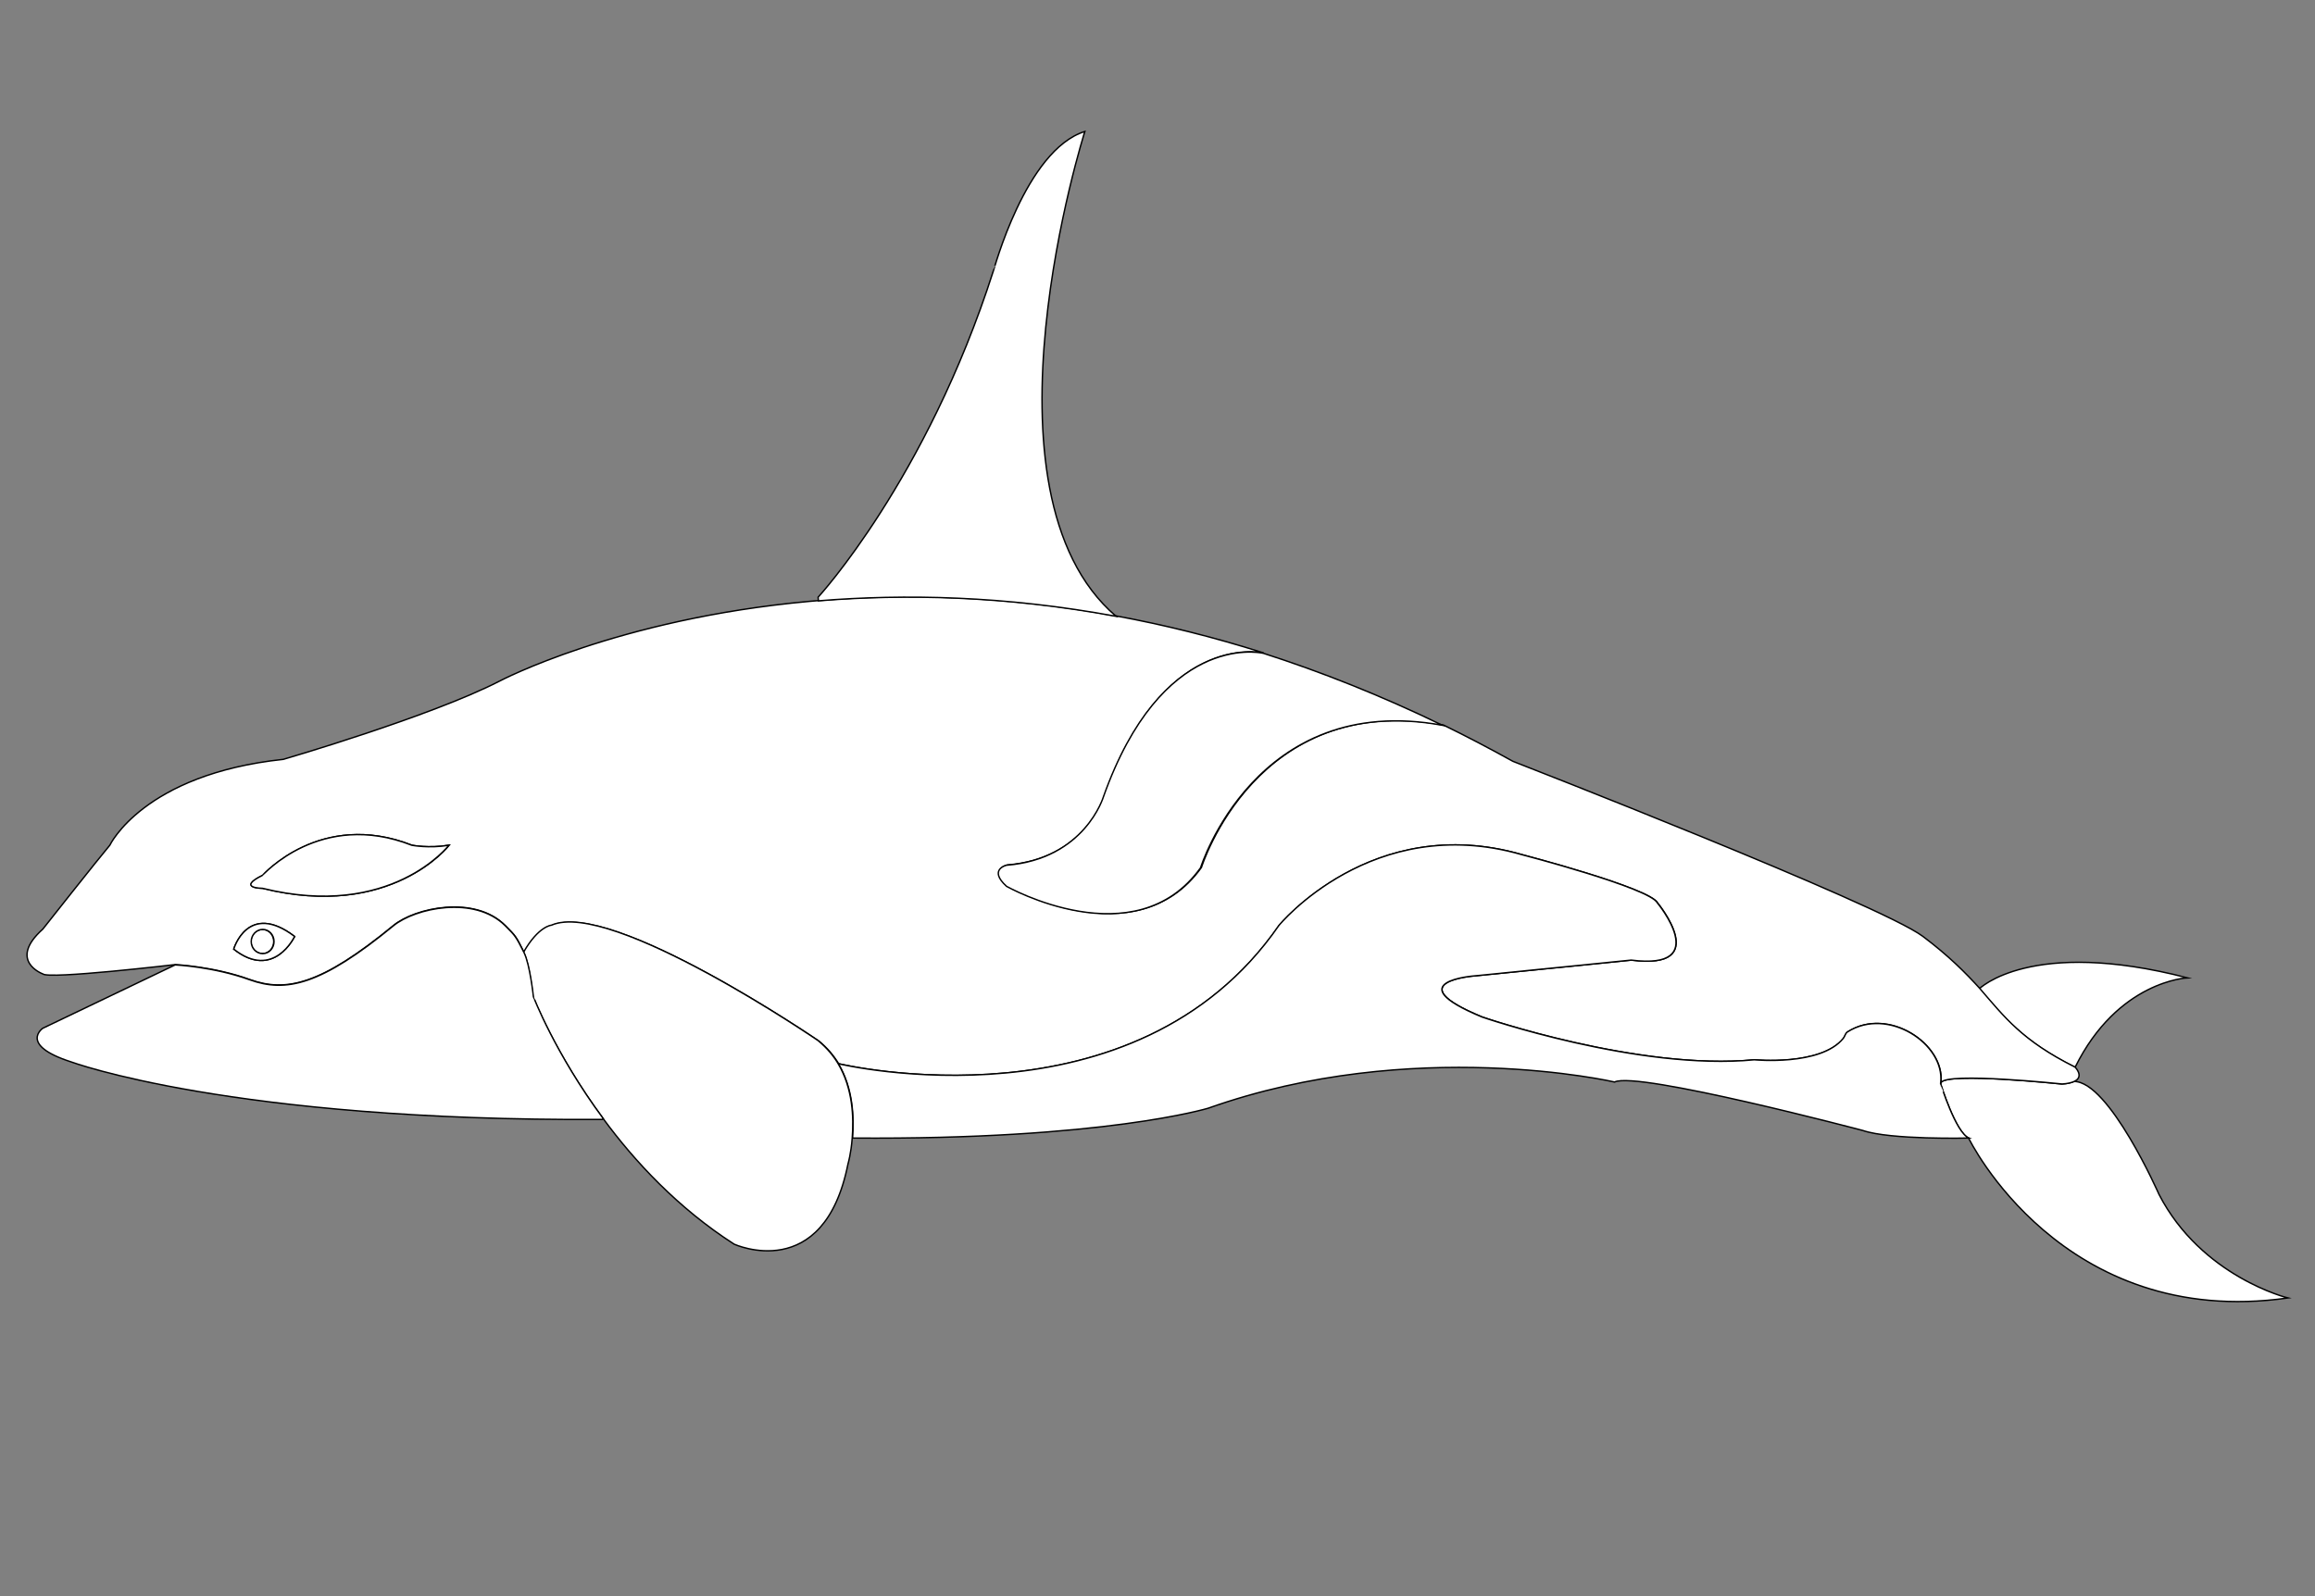 <?xml version="1.0" encoding="utf-8"?>
<!-- Generator: Adobe Illustrator 15.0.0, SVG Export Plug-In . SVG Version: 6.00 Build 0)  -->
<!DOCTYPE svg PUBLIC "-//W3C//DTD SVG 1.1//EN" "http://www.w3.org/Graphics/SVG/1.1/DTD/svg11.dtd">
<svg version="1.1" id="Layer_1" xmlns="http://www.w3.org/2000/svg" xmlns:xlink="http://www.w3.org/1999/xlink" x="0px" y="0px"
	 width="822px" height="567px" viewBox="0 0 822 567" enable-background="new 0 0 822 567" xml:space="preserve">
<rect x="0" y="0" width="822" height="567" fill="#808080" stroke="none"/>
<rect display="none" fill="#FFFFFF" width="822" height="567"/>
<path fill="#FFFFFF" stroke="#000000" stroke-width="0.5" stroke-miterlimit="10" d="M812.4,461C732,472.4,699,404.2,699,404.2
	c-4.6-2-9.9-19.2-9.9-19.2c0-0.2,0-0.3,0-0.5c2.101-3.8,43,0.5,43,0.5c2-0.1,3.4-0.5,4.301-0.9l0,0
	C748.9,384,766.6,424.2,766.6,424.2C781.7,453.5,812.4,461,812.4,461z"/>
<path fill="#FFFFFF" stroke="#000000" stroke-width="0.5" stroke-miterlimit="10" d="M776.7,347.3c0,0-24.7,1-39.9,31.8
	c-18.8-9.399-25-17.699-34.1-27.8C702.7,351.2,721.1,332.9,776.7,347.3z"/>
<path fill="#FFFFFF" stroke="#000000" stroke-width="0.5" stroke-miterlimit="10" d="M736.8,379c0,0,3.4,3.4-0.3,5.1l0,0
	c-0.9,0.4-2.3,0.801-4.3,0.9c0,0-40.9-4.3-43-0.5c1.399-13.7-18.8-27.2-33.101-18c-0.8,0.5-0.899,1.6-1.5,2.3
	c-8,9.9-31.6,7.601-31.6,7.601c-41,4-96.7-15.2-96.7-15.2c-30.5-12.601-2.6-14.601-2.6-14.601l55.6-5.6
	c29.101,3.7,9.3-20.3,9.3-20.3c-2.699-5.3-48.3-17.2-48.3-17.2c-53-15.2-86.1,25.2-86.1,25.2C403.1,402.6,299,378.1,297.8,377.8
	c-1.8-2.899-4.1-5.7-7.1-8.1c0,0-73.5-50.3-94.7-41c0,0-4.6,0.3-9.9,9.6c-2.9-5.8-2.9-5.8-6.7-9.6c-10.9-10.9-32-6.3-39.7,0
	c-25.8,21.2-38.2,23.8-51,19.2c-13-4.7-26.5-5.301-26.5-5.301s-45,5.301-47,3.301c0,0-12.6-4.601,0-15.9c0,0,19.9-25.2,23.8-29.8
	c0,0,11.9-25.2,61.6-30.5c0,0,52.3-15.2,76.8-27.8c0,0,41.8-22.1,109.9-28.3c1.1-0.1,2.3-0.2,3.5-0.3c30.601-2.5,66.3-1.8,105.7,5.5
	c16.8,3.1,34.2,7.4,52.2,13.1c-1.9-0.4-36.101-6.9-56.601,51c0,0-6.6,22.1-34.399,24.3c0,0-6.601,1.5,0,7.5
	c0,0,45.7,25.8,68.899-6.601c0,0,19.5-62.8,85.9-50.6l0,0c8.2,4,16.4,8.3,24.7,12.9c0,0,130.3,50.7,145.6,62.2
	c9.3,7,15.2,13,20.2,18.5C711.8,361.3,718,369.6,736.8,379z M159.5,300.2c-7.3,1.2-13.2,0-13.2,0c-32.4-12.7-53,10.7-53,10.7
	c-9.3,4.6,0,4.6,0,4.6C139,326.8,159.5,300.2,159.5,300.2z M104.6,332.6C88,320,83,337.1,83,337.1
	C97.2,348.3,104.6,332.6,104.6,332.6z"/>
<path fill="#FFFFFF" stroke="#000000" stroke-width="0.5" stroke-miterlimit="10" d="M699.1,404.2c0,0-27.8,0.7-37.699-2.7
	c0,0-80.101-21.2-88.101-17.2c0,0-71.5-16.5-144.3,9.3c0,0-37,11.301-126.3,10.601c0.6-7.3,0.2-17.7-5-26.4
	c1.2,0.3,105.3,24.8,156.399-49.1c0,0,33.101-40.4,86.101-25.2c0,0,45.7,11.9,48.3,17.2c0,0,19.9,24-9.3,20.3l-55.601,5.6
	c0,0-27.8,2,2.601,14.601c0,0,55.6,19.2,96.7,15.2c0,0,23.6,2.3,31.6-7.601c0.6-0.7,0.7-1.8,1.5-2.3c14.4-9.1,34.6,4.3,33.1,18
	c-0.1,0.2-0.1,0.3,0,0.5C689.1,385,694.4,402.2,699.1,404.2z"/>
<path fill="#FFFFFF" stroke="#000000" stroke-width="0.5" stroke-miterlimit="10" d="M512.2,257.6c-66.4-12.2-85.9,50.6-85.9,50.6
	c-23.2,32.399-68.899,6.6-68.899,6.6c-6.601-6,0-7.5,0-7.5C385.2,305.1,391.8,283,391.8,283c20.601-57.9,54.8-51.4,56.601-51h0.1
	C469.1,238.6,490.3,247,512.2,257.6z"/>
<path fill="#FFFFFF" stroke="#000000" stroke-width="0.5" stroke-miterlimit="10" d="M385.2,46.7c0,0-40.7,128,11.1,172.2
	c-39.399-7.3-75.1-8-105.7-5.5l-0.1-1.3c0,0,38.4-41.6,62.2-115.8C352.8,96.4,364.1,53.3,385.2,46.7z"/>
<path fill="#FFFFFF" stroke="#000000" stroke-width="0.5" stroke-miterlimit="10" d="M297.6,377.8c5.2,8.7,5.6,19.101,5,26.4
	c-0.4,5.5-1.5,9.2-1.5,9.2c-8.6,43-40.4,28.5-40.4,28.5c-19.8-12.7-35.3-29.301-46.6-44.7c-17.1-23.101-24.9-43.4-24.9-43.4
	s-1.1-11.3-3.3-15.6c5.3-9.3,9.9-9.601,9.9-9.601c21.2-9.3,94.7,41,94.7,41C293.6,372.2,295.9,374.9,297.6,377.8z"/>
<path fill="#FFFFFF" stroke="#000000" stroke-width="0.5" stroke-miterlimit="10" d="M214.2,397.3l-0.4,0.3
	C82,398.3,25.1,377.1,25.1,377.1c-18.5-6-9.9-11.899-9.9-11.899l47-22.5c0,0,13.5,0.6,26.5,5.3c12.8,4.6,25.2,2,51-19.2
	c7.7-6.3,28.8-10.899,39.7,0c3.7,3.7,3.7,3.7,6.7,9.601c2.1,4.3,3.3,15.6,3.3,15.6S197.1,374.2,214.2,397.3z"/>
<path fill="#FFFFFF" stroke="#000000" stroke-width="0.5" stroke-miterlimit="10" d="M146.2,300.2c0,0,6,1.2,13.2,0
	c0,0-20.5,26.6-66.2,15.3c0,0-9.3,0,0-4.6C93.3,310.9,113.8,287.5,146.2,300.2z"/>
<path fill="#FFFFFF" stroke="#000000" stroke-width="0.5" stroke-miterlimit="10" d="M93.2,330.1c2.2,0,4,1.9,4,4.301
	c0,2.399-1.8,4.3-4,4.3c-2.2,0-4.1-1.9-4.1-4.3C89.1,332,91,330.1,93.2,330.1z"/>
<path fill="#FFFFFF" stroke="#000000" stroke-width="0.5" stroke-miterlimit="10" d="M83,337.1c0,0,5-17.1,21.6-4.5
	C104.6,332.6,97.2,348.3,83,337.1z M97.3,334.4c0-2.4-1.8-4.301-4-4.301c-2.2,0-4.1,1.9-4.1,4.301c0,2.399,1.8,4.3,4.1,4.3
	C95.6,338.7,97.3,336.7,97.3,334.4z"/>
</svg>
